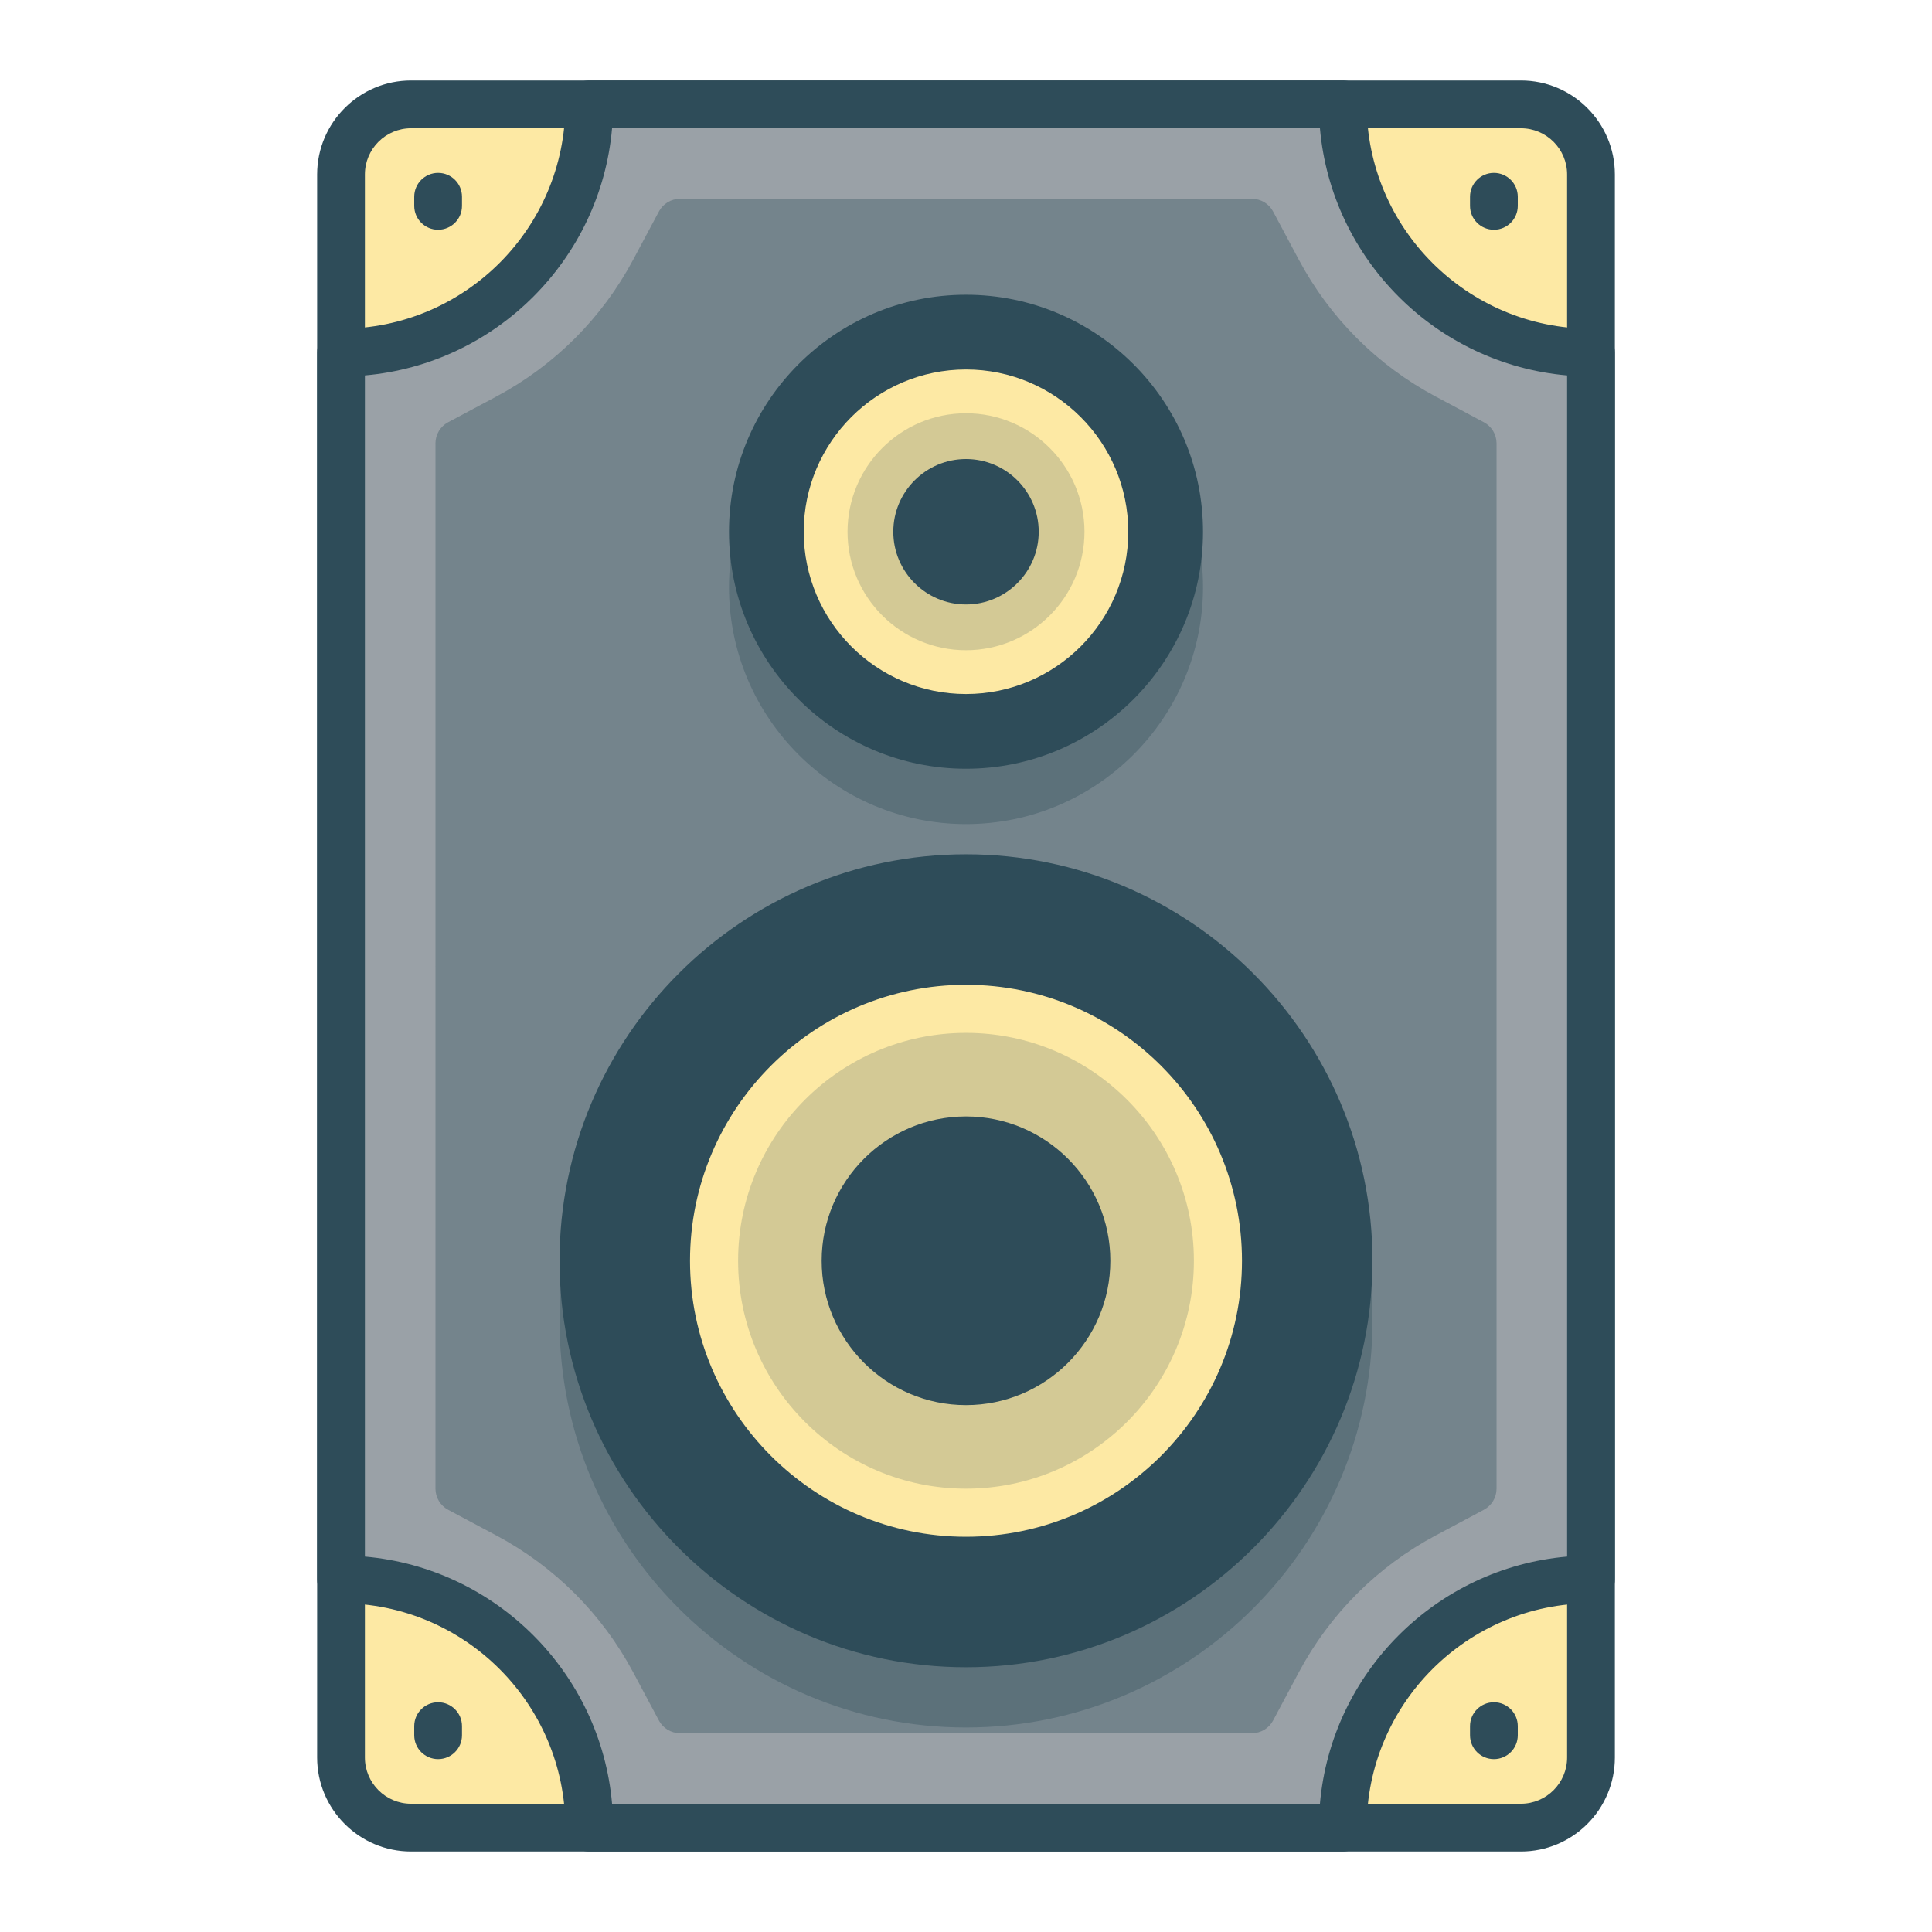 <?xml version="1.0" encoding="utf-8"?>
<!-- Generator: Adobe Illustrator 19.1.1, SVG Export Plug-In . SVG Version: 6.00 Build 0)  -->
<svg version="1.1" id="Layer_1" xmlns="http://www.w3.org/2000/svg" xmlns:xlink="http://www.w3.org/1999/xlink" x="0px" y="0px"
	 viewBox="0 0 1200 1200" enable-background="new 0 0 1200 1200" xml:space="preserve">
<g>
	<g>
		<path fill="#FDE9A4" d="M925.48,1135.167H600h-325.48c-17.315,0-32.991-7.018-44.339-18.366
			c-11.347-11.347-18.366-27.023-18.366-44.339V600V127.538c0-17.315,7.018-32.991,18.366-44.339
			c11.347-11.347,27.023-18.366,44.339-18.366H600h325.48c17.315,0,32.991,7.018,44.339,18.366s18.366,27.023,18.366,44.339V600
			v472.462c0,17.315-7.018,32.991-18.366,44.339C958.472,1128.148,942.796,1135.167,925.48,1135.167z"/>
		<path fill="#2E4C59" d="M944.674,1150H600.001H255.329c-16.086,0-30.673-6.543-41.238-17.108
			c-10.565-10.565-17.108-25.151-17.108-41.238V600V108.346c0-16.086,6.543-30.673,17.108-41.238S239.243,50,255.329,50h344.672
			h344.672c16.085,0,30.671,6.543,41.235,17.108s17.108,25.151,17.108,41.238V600v491.654c0,16.087-6.543,30.673-17.108,41.238
			C975.345,1143.457,960.759,1150,944.674,1150z M255.329,79.667c-7.906,0-15.076,3.217-20.269,8.41s-8.41,12.363-8.41,20.269V600
			v491.654c0,7.906,3.217,15.076,8.41,20.269s12.363,8.41,20.269,8.41h344.672h344.672c7.906,0,15.075-3.217,20.268-8.41
			s8.408-12.363,8.408-20.269V600V108.346c0-7.906-3.216-15.076-8.408-20.269s-12.361-8.41-20.268-8.41H600.001H255.329z"/>
	</g>
	<g>
		<path fill="#9AA1A7" d="M826.799,1135.167H600H373.202c0-44.566-18.064-84.912-47.269-114.117
			c-29.205-29.205-69.552-47.269-114.117-47.269V600V226.219c44.565,0,84.912-18.064,114.117-47.269s47.269-69.552,47.269-114.117
			H600h226.798c0,44.565,18.064,84.912,47.269,114.117c29.205,29.205,69.552,47.269,114.117,47.269V600v373.781
			c-44.565,0-84.912,18.064-114.117,47.269C844.863,1050.255,826.799,1090.601,826.799,1135.167z"/>
		<path fill="#2E4C59" d="M834.023,1150H600.001H365.98c-4.097,0-7.805-1.66-10.489-4.344c-2.684-2.684-4.344-6.393-4.344-10.489
			c0-38.413-15.626-73.246-40.855-98.475c-25.229-25.229-60.062-40.855-98.475-40.855c-4.097,0-7.805-1.66-10.489-4.344
			c-2.684-2.684-4.344-6.393-4.344-10.489V600V218.997c0-4.097,1.66-7.805,4.344-10.489s6.393-4.344,10.489-4.344
			c38.413,0,73.246-15.626,98.475-40.855c25.229-25.229,40.855-60.062,40.855-98.475c0-4.097,1.66-7.805,4.344-10.489
			C358.175,51.66,361.884,50,365.98,50h234.021h234.021c4.097,0,7.805,1.66,10.489,4.344c2.684,2.684,4.344,6.393,4.344,10.489
			c0,38.413,15.626,73.246,40.855,98.475s60.061,40.855,98.473,40.855c4.097,0,7.805,1.66,10.489,4.344
			c2.684,2.684,4.344,6.393,4.344,10.489V600v381.003c0,4.097-1.66,7.805-4.344,10.489c-2.684,2.684-6.393,4.344-10.489,4.344
			c-38.412,0-73.244,15.626-98.473,40.855c-25.229,25.229-40.855,60.062-40.855,98.475c0,4.097-1.66,7.805-4.344,10.489
			C841.828,1148.34,838.119,1150,834.023,1150z M380.168,1120.333h219.834h219.834c3.555-40.686,21.591-77.288,48.91-104.607
			c27.319-27.319,63.92-45.355,104.605-48.91V600V233.185c-40.685-3.555-77.286-21.591-104.605-48.91
			c-27.319-27.319-45.355-63.921-48.91-104.607H600.001H380.168c-3.555,40.686-21.591,77.288-48.91,104.607
			s-63.921,45.355-104.607,48.91V600v366.815c40.686,3.555,77.288,21.591,104.607,48.91S376.613,1079.647,380.168,1120.333z"/>
	</g>
	<g opacity="0.35">
		<path fill="#2E4C59" d="M422.354,1061.677l-7.982-14.963l-7.982-14.962c-10.372-19.445-23.439-37.049-38.774-52.384
			s-32.938-28.402-52.384-38.774l-14.962-7.982l-14.962-7.982V600.001V275.37l14.962-7.982l14.962-7.982
			c19.445-10.372,37.049-23.439,52.384-38.774s28.402-32.938,38.774-52.384l7.982-14.962l7.982-14.962h177.647h177.647l7.982,14.962
			l7.982,14.962c10.372,19.445,23.439,37.049,38.774,52.384c15.335,15.335,32.938,28.402,52.384,38.774l14.962,7.982l14.962,7.982
			v324.631v324.631l-14.962,7.982l-14.962,7.982c-19.445,10.372-37.049,23.439-52.384,38.774
			c-15.335,15.335-28.402,32.938-38.774,52.384l-7.982,14.962l-7.982,14.963H600.001H422.354z"/>
		<path fill="#2E4C59" d="M777.647,1076.511H600H422.353c-2.739,0-5.367-0.755-7.632-2.114s-4.167-3.322-5.455-5.738l-7.982-14.962
			l-7.982-14.962c-9.678-18.143-21.869-34.567-36.177-48.875c-14.308-14.308-30.732-26.5-48.875-36.179l-14.961-7.979l-14.961-7.979
			c-2.418-1.289-4.381-3.192-5.74-5.457c-1.359-2.265-2.114-4.893-2.114-7.632V600.001V275.37c0-2.739,0.755-5.367,2.113-7.632
			c1.359-2.265,3.322-4.167,5.738-5.455l14.962-7.982l14.962-7.982c18.142-9.677,34.566-21.868,48.874-36.176
			c14.308-14.308,26.499-30.733,36.175-48.876l7.983-14.962l7.983-14.962c1.288-2.416,3.19-4.379,5.455-5.738
			c2.265-1.359,4.893-2.113,7.632-2.113H600h177.647c2.739,0,5.367,0.755,7.632,2.113c2.265,1.359,4.167,3.322,5.455,5.738
			l7.982,14.962l7.982,14.962c9.678,18.143,21.87,34.567,36.178,48.875s30.733,26.498,48.877,36.174l14.962,7.983l14.962,7.983
			c2.416,1.288,4.379,3.19,5.738,5.455c1.359,2.265,2.113,4.893,2.113,7.632v324.631v324.631c0,2.739-0.755,5.367-2.114,7.632
			c-1.359,2.265-3.323,4.168-5.74,5.457l-14.962,7.98l-14.962,7.98c-18.143,9.678-34.568,21.87-48.876,36.178
			c-14.308,14.308-26.498,30.732-36.173,48.874l-7.983,14.962l-7.983,14.962c-1.288,2.416-3.19,4.379-5.455,5.738
			C783.014,1075.756,780.386,1076.511,777.647,1076.511z M431.253,1046.844H600h168.747l5.888-11.037l5.888-11.037
			c11.066-20.747,25.007-39.528,41.369-55.89c16.362-16.362,35.145-30.305,55.895-41.373l11.037-5.887l11.037-5.887V600.001V284.27
			l-11.037-5.888l-11.037-5.888c-20.748-11.066-39.53-25.007-55.893-41.369c-16.362-16.362-30.305-35.144-41.374-55.892
			l-5.887-11.037l-5.887-11.037H600H431.253l-5.888,11.037l-5.888,11.037c-11.067,20.748-25.009,39.53-41.371,55.892
			s-35.143,30.304-55.89,41.371l-11.037,5.887l-11.037,5.887v315.731v315.731l11.037,5.886l11.037,5.886
			c20.748,11.069,39.53,25.012,55.892,41.375c16.362,16.363,30.304,35.145,41.371,55.892l5.887,11.037L431.253,1046.844z"/>
	</g>
	<g opacity="0.35">
		<path fill="#2E4C59" d="M600,582.877c-65.62,0-125.028,26.598-168.031,69.601c-43.003,43.003-69.601,102.411-69.601,168.031
			c0,65.62,26.598,125.028,69.601,168.031c43.003,43.003,102.411,69.601,168.031,69.601s125.028-26.598,168.031-69.601
			c43.003-43.003,69.601-102.411,69.601-168.031c0-65.62-26.598-125.028-69.601-168.031
			C725.029,609.475,665.621,582.877,600,582.877z"/>
		<path fill="#2E4C59" d="M600.001,1072.973c-69.606,0-132.723-28.314-178.438-74.029s-74.029-108.831-74.029-178.435
			s28.314-132.72,74.029-178.435s108.832-74.029,178.438-74.029c69.604,0,132.72,28.314,178.435,74.029
			s74.029,108.831,74.029,178.435s-28.314,132.72-74.029,178.435S669.606,1072.973,600.001,1072.973z M600.001,597.711
			c-61.426,0-117.126,24.987-157.469,65.33s-65.331,96.042-65.331,157.468s24.987,117.125,65.331,157.468
			c40.344,40.343,96.044,65.33,157.469,65.33s117.125-24.987,157.468-65.33c40.343-40.343,65.33-96.042,65.33-157.468
			s-24.987-117.125-65.33-157.468S661.427,597.711,600.001,597.711z"/>
	</g>
	<g opacity="0.35">
		<path fill="#2E4C59" d="M600,232.277c-36.554,0-69.647,14.816-93.602,38.771s-38.771,57.048-38.771,93.602
			c0,36.554,14.816,69.647,38.771,93.602s57.048,38.771,93.602,38.771s69.647-14.816,93.602-38.771
			c23.955-23.955,38.771-57.048,38.771-93.602c0-36.554-14.816-69.647-38.771-93.602C669.648,247.093,636.554,232.277,600,232.277z"
			/>
		<path fill="#2E4C59" d="M600.001,511.857c-40.585,0-77.387-16.509-104.043-43.165c-26.656-26.656-43.165-63.458-43.165-104.042
			s16.509-77.386,43.165-104.041c26.656-26.655,63.458-43.164,104.043-43.164c40.585,0,77.386,16.509,104.041,43.164
			s43.164,63.456,43.164,104.041s-16.509,77.387-43.164,104.042S640.586,511.857,600.001,511.857z M600.001,247.111
			c-32.406,0-61.791,13.182-83.075,34.465c-21.284,21.283-34.466,50.668-34.466,83.072c0,32.406,13.182,61.791,34.466,83.075
			c21.284,21.284,50.669,34.466,83.075,34.466c32.405,0,61.789-13.182,83.072-34.466s34.465-50.669,34.465-83.075
			c0-32.405-13.182-61.789-34.465-83.072S632.406,247.111,600.001,247.111z"/>
	</g>
	<g>
		<g>
			<path fill="#2E4C59" d="M837.633,783.089c0,65.62-26.598,125.028-69.601,168.031c-43.003,43.003-102.411,69.601-168.031,69.601
				s-125.028-26.598-168.031-69.601c-43.003-43.003-69.601-102.411-69.601-168.031s26.598-125.028,69.601-168.031
				S534.38,545.457,600,545.457s125.028,26.598,168.031,69.601S837.633,717.468,837.633,783.089z"/>
			<path fill="#2E4C59" d="M600.001,1035.553c-69.606,0-132.723-28.314-178.438-74.029
				c-45.715-45.715-74.029-108.831-74.029-178.435c0-69.606,28.314-132.723,74.029-178.438
				c45.715-45.715,108.832-74.029,178.438-74.029c69.604,0,132.72,28.314,178.435,74.029
				c45.715,45.715,74.029,108.832,74.029,178.438c0,69.604-28.314,132.72-74.029,178.435
				C732.722,1007.24,669.606,1035.553,600.001,1035.553z M600.001,560.289c-61.426,0-117.126,24.987-157.469,65.331
				c-40.344,40.344-65.331,96.044-65.331,157.469s24.987,117.125,65.331,157.468c40.344,40.343,96.044,65.33,157.469,65.33
				s117.125-24.987,157.468-65.33c40.343-40.343,65.33-96.042,65.33-157.468s-24.987-117.126-65.33-157.469
				C717.126,585.276,661.427,560.289,600.001,560.289z"/>
		</g>
		<g>
			<path fill="#FDE9A4" d="M786.253,783.089c0,51.432-20.847,97.995-54.552,131.7c-33.705,33.705-80.268,54.552-131.7,54.552
				c-51.432,0-97.995-20.847-131.7-54.552c-33.705-33.705-54.552-80.268-54.552-131.7s20.847-97.995,54.552-131.7
				s80.268-54.552,131.7-54.552c51.432,0,97.995,20.847,131.7,54.552C765.406,685.094,786.253,731.656,786.253,783.089z"/>
			<path fill="#2E4C59" d="M600.001,984.175c-55.44,0-105.712-22.552-142.123-58.963c-36.412-36.412-58.963-86.683-58.963-142.123
				c0-55.44,22.551-105.712,58.963-142.123c36.412-36.412,86.683-58.963,142.123-58.963c55.439,0,105.709,22.552,142.121,58.963
				c36.411,36.411,58.963,86.683,58.963,142.123c0,55.44-22.552,105.712-58.963,142.123
				C705.711,961.624,655.44,984.175,600.001,984.175z M600.001,611.67c-47.26,0-90.115,19.225-121.155,50.265
				c-31.04,31.04-50.265,73.895-50.265,121.155s19.225,90.115,50.265,121.155c31.04,31.04,73.895,50.265,121.155,50.265
				s90.114-19.225,121.153-50.265c31.039-31.04,50.263-73.895,50.263-121.155s-19.224-90.115-50.263-121.155
				C690.115,630.895,647.261,611.67,600.001,611.67z"/>
		</g>
		<g opacity="0.2">
			<path fill="#2E4C59" d="M726.721,783.089c0,34.993-14.184,66.673-37.116,89.605S634.993,909.809,600,909.809
				c-34.993,0-66.673-14.184-89.605-37.116s-37.116-54.612-37.116-89.605c0-34.993,14.184-66.673,37.116-89.605
				s54.612-37.116,89.605-37.116c34.993,0,66.673,14.184,89.605,37.116S726.721,748.096,726.721,783.089z"/>
			<path fill="#2E4C59" d="M600.001,924.641c-39.026,0-74.415-15.875-100.047-41.507c-25.632-25.632-41.508-61.02-41.508-100.046
				c0-39.026,15.876-74.415,41.508-100.047c25.632-25.632,61.021-41.508,100.047-41.508c39.026,0,74.414,15.876,100.046,41.508
				s41.507,61.021,41.507,100.047c0,39.026-15.875,74.414-41.507,100.046C674.416,908.766,639.028,924.641,600.001,924.641z
				 M600.001,671.201c-30.848,0-58.82,12.548-79.08,32.809c-20.26,20.26-32.809,48.232-32.809,79.08s12.548,58.819,32.809,79.078
				c20.26,20.26,48.232,32.807,79.08,32.807s58.819-12.548,79.078-32.807c20.259-20.259,32.807-48.231,32.807-79.078
				s-12.548-58.82-32.807-79.08C658.82,683.749,630.849,671.201,600.001,671.201z"/>
		</g>
		<g>
			<path fill="#2E4C59" d="M674.818,783.089c0,20.66-8.374,39.365-21.914,52.904c-13.539,13.539-32.244,21.914-52.904,21.914
				c-20.66,0-39.365-8.374-52.904-21.914c-13.539-13.539-21.914-32.244-21.914-52.904s8.374-39.365,21.914-52.904
				S579.34,708.271,600,708.271c20.66,0,39.365,8.374,52.904,21.914C666.444,743.724,674.818,762.428,674.818,783.089z"/>
			<path fill="#2E4C59" d="M600.001,872.739c-24.717,0-47.13-10.054-63.364-26.287s-26.288-38.646-26.288-63.363
				c0-24.717,10.055-47.13,26.288-63.364s38.647-26.289,63.364-26.289c24.717,0,47.13,10.055,63.363,26.289
				s26.287,38.647,26.287,63.364c0,24.717-10.054,47.13-26.287,63.363S624.719,872.739,600.001,872.739z M600.001,723.103
				c-16.538,0-31.535,6.727-42.397,17.589s-17.589,25.858-17.589,42.397c0,16.537,6.727,31.533,17.589,42.394
				s25.858,17.589,42.397,17.589c16.537,0,31.533-6.727,42.394-17.589s17.589-25.857,17.589-42.394
				c0-16.538-6.727-31.535-17.589-42.397S616.538,723.103,600.001,723.103z"/>
		</g>
	</g>
	<g>
		<g>
			<path fill="#2E4C59" d="M272.118,142.695c-4.097,0-7.805-1.66-10.489-4.344c-2.684-2.684-4.344-6.393-4.344-10.489v-2.826v-2.826
				c0-4.097,1.66-7.805,4.344-10.489c2.684-2.684,6.393-4.344,10.489-4.344s7.805,1.66,10.489,4.344
				c2.684,2.684,4.344,6.393,4.344,10.489v2.826v2.826c0,4.097-1.66,7.805-4.344,10.489
				C279.923,141.035,276.215,142.695,272.118,142.695z"/>
			<path fill="#2E4C59" d="M927.885,142.695c-4.097,0-7.805-1.66-10.489-4.344c-2.684-2.684-4.344-6.393-4.344-10.489v-2.826v-2.826
				c0-4.097,1.66-7.805,4.344-10.489c2.684-2.684,6.393-4.344,10.489-4.344c4.097,0,7.805,1.66,10.489,4.344
				s4.344,6.393,4.344,10.489v2.826v2.826c0,4.097-1.66,7.805-4.344,10.489S931.981,142.695,927.885,142.695z"/>
		</g>
		<g>
			<path fill="#2E4C59" d="M272.118,1092.625c-4.097,0-7.805-1.66-10.489-4.344c-2.684-2.684-4.344-6.393-4.344-10.489v-2.826
				v-2.826c0-4.097,1.66-7.805,4.344-10.489c2.684-2.684,6.393-4.344,10.489-4.344s7.805,1.66,10.489,4.344
				c2.684,2.684,4.344,6.393,4.344,10.489v2.826v2.826c0,4.097-1.66,7.805-4.344,10.489
				C279.923,1090.965,276.215,1092.625,272.118,1092.625z"/>
			<path fill="#2E4C59" d="M927.885,1092.625c-4.097,0-7.805-1.66-10.489-4.344c-2.684-2.684-4.344-6.393-4.344-10.489v-2.826
				v-2.826c0-4.097,1.66-7.805,4.344-10.489c2.684-2.684,6.393-4.344,10.489-4.344c4.097,0,7.805,1.66,10.489,4.344
				s4.344,6.393,4.344,10.489v2.826v2.826c0,4.097-1.66,7.805-4.344,10.489C935.69,1090.965,931.981,1092.625,927.885,1092.625z"/>
		</g>
	</g>
	<g>
		<g>
			<path fill="#2E4C59" d="M732.374,330.281c0,36.554-14.816,69.647-38.771,93.602c-23.955,23.955-57.048,38.771-93.602,38.771
				s-69.647-14.816-93.602-38.771c-23.955-23.955-38.771-57.048-38.771-93.602s14.816-69.647,38.771-93.602
				c23.955-23.955,57.048-38.771,93.602-38.771s69.647,14.816,93.602,38.771S732.374,293.727,732.374,330.281z"/>
			<path fill="#2E4C59" d="M600.001,477.488c-40.585,0-77.387-16.509-104.043-43.165c-26.656-26.656-43.165-63.458-43.165-104.042
				s16.509-77.387,43.165-104.043c26.656-26.656,63.458-43.165,104.043-43.165c40.585,0,77.386,16.509,104.041,43.165
				s43.164,63.458,43.164,104.043s-16.509,77.387-43.164,104.042S640.586,477.488,600.001,477.488z M600.001,212.739
				c-32.406,0-61.791,13.182-83.075,34.466c-21.284,21.284-34.466,50.669-34.466,83.075s13.182,61.791,34.466,83.075
				c21.284,21.284,50.669,34.466,83.075,34.466c32.405,0,61.789-13.182,83.072-34.466s34.465-50.669,34.465-83.075
				s-13.182-61.791-34.465-83.075S632.406,212.739,600.001,212.739z"/>
		</g>
		<g>
			<path fill="#FDE9A4" d="M715.622,330.281c0,31.928-12.941,60.834-33.865,81.757c-20.923,20.923-49.829,33.865-81.757,33.865
				c-31.928,0-60.834-12.941-81.757-33.865c-20.923-20.923-33.865-49.829-33.865-81.757s12.941-60.834,33.865-81.757
				s49.829-33.865,81.757-33.865c31.928,0,60.834,12.941,81.757,33.865S715.622,298.353,715.622,330.281z"/>
			<path fill="#2E4C59" d="M600.001,460.736c-35.967,0-68.581-14.631-92.203-38.253c-23.622-23.622-38.253-56.236-38.253-92.203
				s14.631-68.58,38.253-92.202s56.236-38.252,92.203-38.252s68.58,14.63,92.202,38.252s38.252,56.235,38.252,92.202
				s-14.63,68.581-38.252,92.203C668.582,446.106,635.968,460.736,600.001,460.736z M600.001,229.494
				c-27.788,0-52.985,11.303-71.236,29.553s-29.554,43.447-29.554,71.233c0,27.788,11.303,52.985,29.554,71.236
				s43.448,29.554,71.236,29.554c27.787,0,52.983-11.303,71.233-29.554s29.553-43.448,29.553-71.236
				c0-27.787-11.303-52.983-29.553-71.233S627.788,229.494,600.001,229.494z"/>
		</g>
		<g opacity="0.2">
			<path fill="#2E4C59" d="M658.754,330.281c0,16.224-6.576,30.913-17.209,41.545c-10.632,10.632-25.321,17.209-41.545,17.209
				c-16.224,0-30.913-6.576-41.545-17.209c-10.632-10.632-17.209-25.321-17.209-41.545c0-16.224,6.576-30.913,17.209-41.545
				c10.632-10.632,25.321-17.209,41.545-17.209c16.224,0,30.913,6.576,41.545,17.209
				C652.178,299.368,658.754,314.056,658.754,330.281z"/>
			<path fill="#2E4C59" d="M600.001,403.868c-20.289,0-38.686-8.253-52.011-21.577s-21.577-31.722-21.577-52.011
				c0-20.289,8.253-38.686,21.577-52.011s31.722-21.577,52.011-21.577c20.287,0,38.684,8.253,52.008,21.577
				s21.577,31.722,21.577,52.011c0,20.289-8.253,38.686-21.577,52.011S620.289,403.868,600.001,403.868z M600.001,286.359
				c-12.109,0-23.089,4.926-31.042,12.879c-7.953,7.953-12.879,18.933-12.879,31.042c0,12.109,4.926,23.089,12.879,31.042
				s18.933,12.879,31.042,12.879c12.109,0,23.088-4.926,31.041-12.879s12.878-18.933,12.878-31.042
				c0-12.109-4.925-23.089-12.878-31.042C623.09,291.285,612.11,286.359,600.001,286.359z"/>
		</g>
		<g>
			<path fill="#2E4C59" d="M630.328,330.281c0,8.375-3.395,15.956-8.883,21.445s-13.07,8.883-21.445,8.883
				c-8.375,0-15.956-3.395-21.445-8.883s-8.883-13.07-8.883-21.445c0-8.375,3.394-15.956,8.883-21.445s13.07-8.883,21.445-8.883
				c8.375,0,15.956,3.395,21.445,8.883S630.328,321.906,630.328,330.281z"/>
			<path fill="#2E4C59" d="M600.001,375.441c-12.451,0-23.741-5.065-31.918-13.243c-8.178-8.178-13.243-19.468-13.243-31.918
				c0-12.451,5.065-23.741,13.243-31.918c8.178-8.178,19.468-13.243,31.918-13.243s23.741,5.065,31.918,13.243
				c8.178,8.178,13.243,19.468,13.243,31.918c0,12.451-5.065,23.741-13.243,31.918C623.742,370.376,612.452,375.441,600.001,375.441
				z M600.001,314.786c-4.272,0-8.145,1.738-10.951,4.543s-4.543,6.679-4.543,10.951c0,4.272,1.738,8.145,4.543,10.951
				s6.679,4.543,10.951,4.543s8.145-1.738,10.951-4.543s4.543-6.679,4.543-10.951c0-4.272-1.738-8.145-4.543-10.951
				S604.273,314.786,600.001,314.786z"/>
		</g>
	</g>
</g>
</svg>
